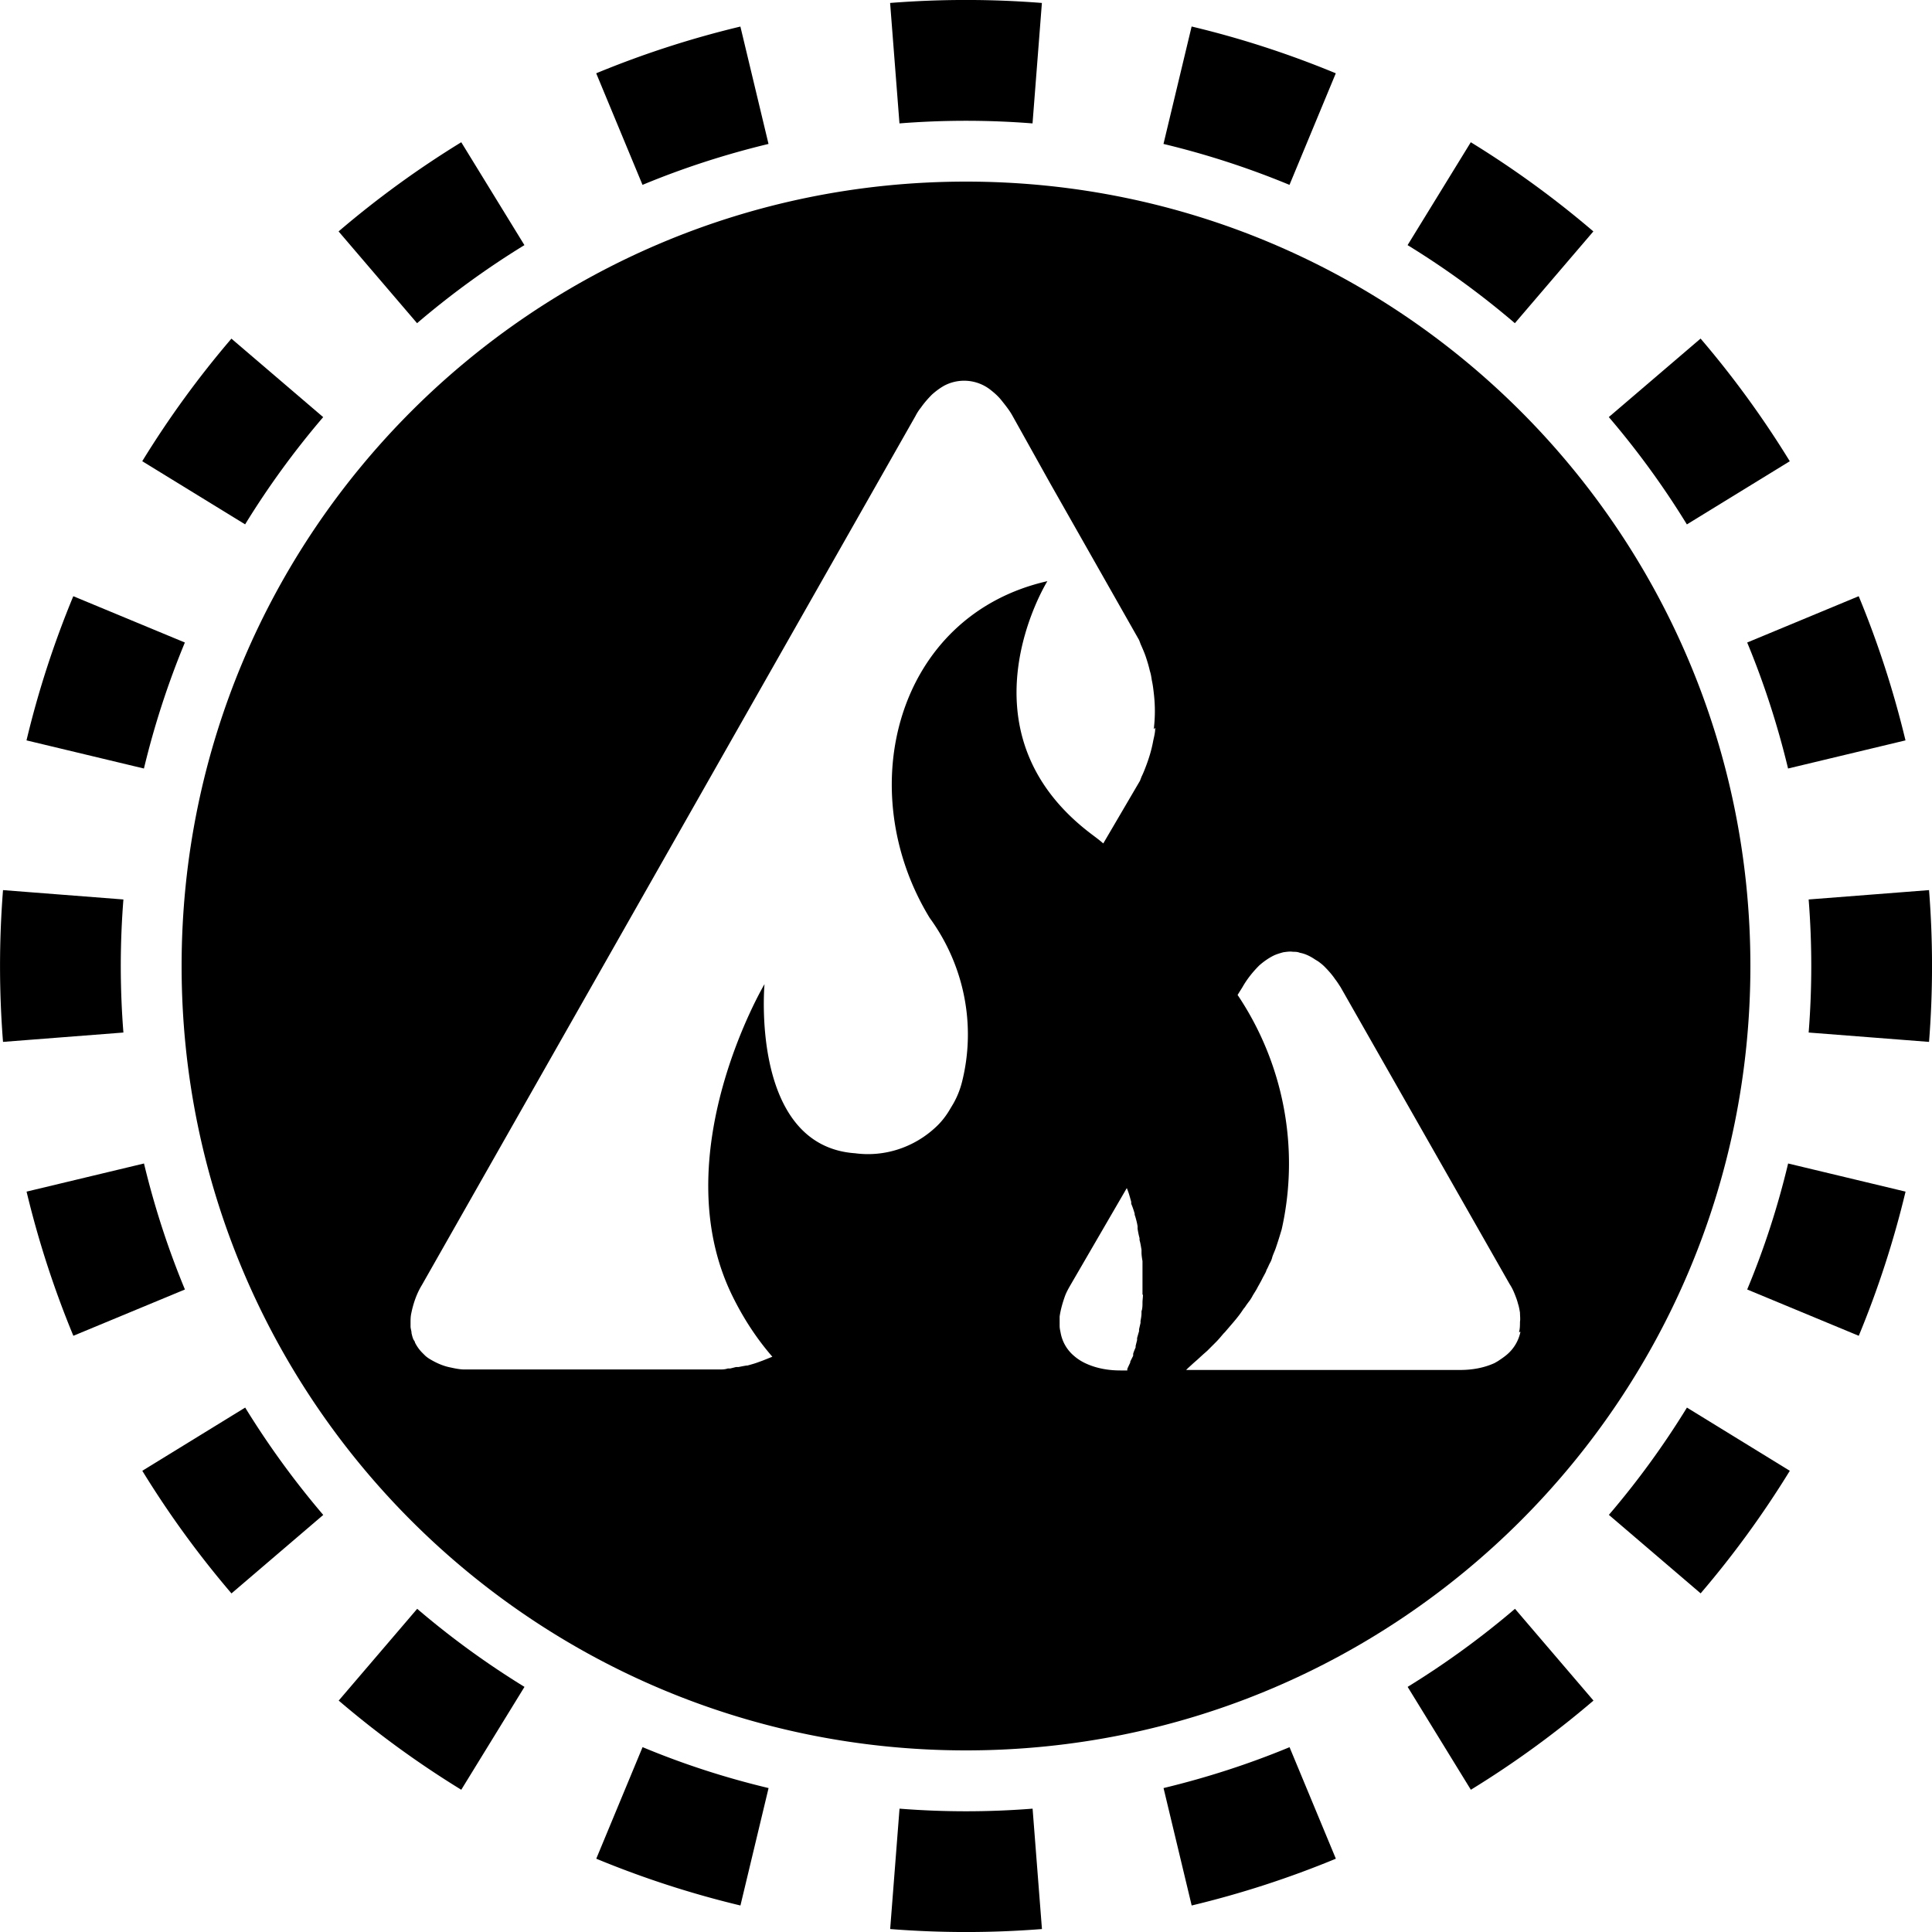 <svg xmlns="http://www.w3.org/2000/svg" width="32" height="32" fill="none" viewBox="0 0 32 32"><path fill="currentColor" fill-rule="evenodd" d="m31.951 17.257-1.994-.155a14 14 0 0 0 0-2.204l1.994-.155a16 16 0 0 1 0 2.514m-.39-4.994-1.945.466q-.26-1.08-.677-2.087l1.847-.767q.478 1.154.775 2.388M29.644 7.64 27.94 8.686a14 14 0 0 0-1.293-1.778l1.52-1.3a16 16 0 0 1 1.477 2.031m-3.253-3.806-1.3 1.52a14 14 0 0 0-1.777-1.293l1.047-1.704q1.076.661 2.03 1.477m-4.266-2.619-.767 1.848a14 14 0 0 0-2.087-.678l.466-1.945c.822.196 1.62.457 2.388.775M17.257.05l-.155 1.994a14 14 0 0 0-2.204 0L14.743.049a16 16 0 0 1 2.514 0m-4.994.39.466 1.945q-1.08.26-2.087.678l-.767-1.848A16 16 0 0 1 12.263.44M7.64 2.356 8.686 4.06a14 14 0 0 0-1.778 1.293l-1.3-1.52A16 16 0 0 1 7.64 2.356M3.833 5.609l1.52 1.3A14 14 0 0 0 4.06 8.685L2.356 7.639q.661-1.076 1.477-2.03M1.214 9.875l1.848.767a14 14 0 0 0-.678 2.087l-1.945-.466c.196-.822.457-1.62.775-2.388M.05 14.743a16 16 0 0 0 0 2.514l1.994-.155a14 14 0 0 1 0-2.204zm.39 4.994 1.945-.466q.26 1.08.678 2.087l-1.848.767a16 16 0 0 1-.775-2.388m1.917 4.624 1.704-1.047q.579.941 1.293 1.778l-1.52 1.3a16 16 0 0 1-1.477-2.031m3.253 3.806 1.3-1.52q.835.714 1.777 1.293l-1.047 1.704a16 16 0 0 1-2.03-1.477m4.266 2.619.767-1.848q1.007.42 2.087.678l-.466 1.945a16 16 0 0 1-2.388-.775m4.868 1.165.155-1.994a14 14 0 0 0 2.204 0l.155 1.994a16 16 0 0 1-2.514 0m4.994-.39-.466-1.945q1.08-.26 2.087-.677l.767 1.847a16 16 0 0 1-2.388.775m4.624-1.917-1.047-1.704q.941-.579 1.778-1.293l1.3 1.52a16 16 0 0 1-2.031 1.477m3.806-3.253-1.52-1.3a14 14 0 0 0 1.293-1.777l1.704 1.047q-.661 1.076-1.477 2.03m2.619-4.266-1.848-.767q.42-1.007.678-2.087l1.945.466a16 16 0 0 1-.775 2.388" clip-rule="evenodd"/><g clip-path="url(#jftthj__circleClip)"><g style="transform:scale(.812);transform-origin:50% 50%"><g clip-path="url(#jftthj__ggygaf__clip0_297_96)"><path fill="currentColor" d="M16 0C7.16 0 0 7.16 0 16s7.16 16 16 16 16-7.16 16-16S24.84 0 16 0m3.61 22.7c0 .06-.01.11-.01.17v.03s0 .1-.02.14v.04c0 .05-.01.11-.02.16v.04l-.03.13v.04s-.03.1-.04.14v.04l-.03.12v.03s-.04.09-.05.13v.04l-.06.12v.02s-.04.08-.06.13v.03h-.14c-.24 0-.48-.04-.7-.14a1 1 0 0 1-.25-.16.8.8 0 0 1-.27-.47c-.01-.05-.02-.09-.02-.14v-.19c.02-.14.06-.28.11-.42.03-.08.07-.15.11-.22l1.15-1.98.02.05c.03.08.05.16.07.23v.04c.03.07.05.13.07.2 0 .02 0 .03.01.05.02.07.04.14.05.21v.05c.01.06.02.12.04.19v.04c.02.07.03.14.04.2v.05c0 .06.01.12.02.18v.69zm.25-11.56c0 .09-.02.17-.04.26-.03.17-.08.34-.14.5-.03.08-.06.16-.1.24-.01.03-.02.05-.03.08l-.75 1.28c-.09-.08-.19-.15-.28-.22-2.74-2.11-.86-5.13-.86-5.13-3.08.7-4 4.25-2.4 6.87.7.96.95 2.18.66 3.34q-.06.24-.18.45l-.06.1c-.08.14-.18.27-.3.38-.44.41-1.04.61-1.64.53-2.15-.15-1.85-3.45-1.85-3.45s-2.06 3.48-.66 6.35c.22.45.49.87.82 1.25l-.15.06-.05.02-.11.04-.06.02s-.1.03-.14.04h-.02c-.06.01-.11.02-.16.03h-.05l-.12.03h-.05c-.06.02-.11.02-.17.02h-5.2c-.09 0-.19-.02-.28-.04-.16-.03-.31-.1-.44-.18a.6.6 0 0 1-.08-.06l-.06-.06a.8.8 0 0 1-.15-.21c0-.02-.02-.04-.03-.06-.02-.04-.03-.09-.04-.13 0-.05-.02-.09-.02-.14v-.08c0-.05 0-.1.01-.16.04-.21.11-.42.22-.6L14.97 4.78a1 1 0 0 1 .11-.17c.07-.1.15-.19.23-.27.08-.07.16-.13.25-.18a.87.87 0 0 1 .93.08c.09.07.17.14.24.23.08.1.16.2.22.31l.77 1.38 1.81 3.19s.02.05.03.08c.04.09.08.18.11.27s.06.19.08.28c.02.06.03.12.04.19.02.09.03.17.04.26.03.25.03.49 0 .74zm7.45 12.32a.83.83 0 0 1-.28.47c-.06.05-.12.09-.18.13l-.07.04c-.22.1-.46.14-.7.14h-5.59l.03-.03.12-.11.08-.07.12-.11.08-.07.12-.12.06-.06c.05-.05.1-.11.15-.17l.03-.03.18-.21.05-.06c.04-.05.08-.1.12-.16.02-.03.04-.06.06-.08.03-.05.07-.1.1-.14.02-.03.04-.06.06-.1.03-.05.07-.11.09-.15s.04-.07.06-.11c.03-.05.05-.1.08-.15.02-.04.04-.07.05-.11.03-.05.05-.11.08-.16.02-.04.03-.07.04-.11.02-.06.05-.12.07-.18l.03-.09c.03-.09.06-.19.09-.29.37-1.65.04-3.38-.9-4.78l.1-.16c.09-.16.21-.31.34-.44.09-.08.19-.15.29-.2.06-.03.13-.05.2-.07.07-.01.14-.02.2-.01.05 0 .09 0 .14.02.11.02.21.07.3.13.03.02.05.03.08.05.04.03.08.06.12.1.08.08.16.17.22.26.04.05.07.1.11.16l3.45 6.06c.06.09.1.19.14.3.01.03.02.06.03.1.02.06.03.12.04.18 0 .06.01.13 0 .19 0 .07 0 .14-.02.21z"/></g><defs><clipPath id="jftthj__ggygaf__clip0_297_96"><path fill="#fff" d="M0 0h32v32H0z"/></clipPath></defs></g></g><defs><clipPath id="jftthj__circleClip"><circle cx="16" cy="16" r="13"/></clipPath></defs></svg>